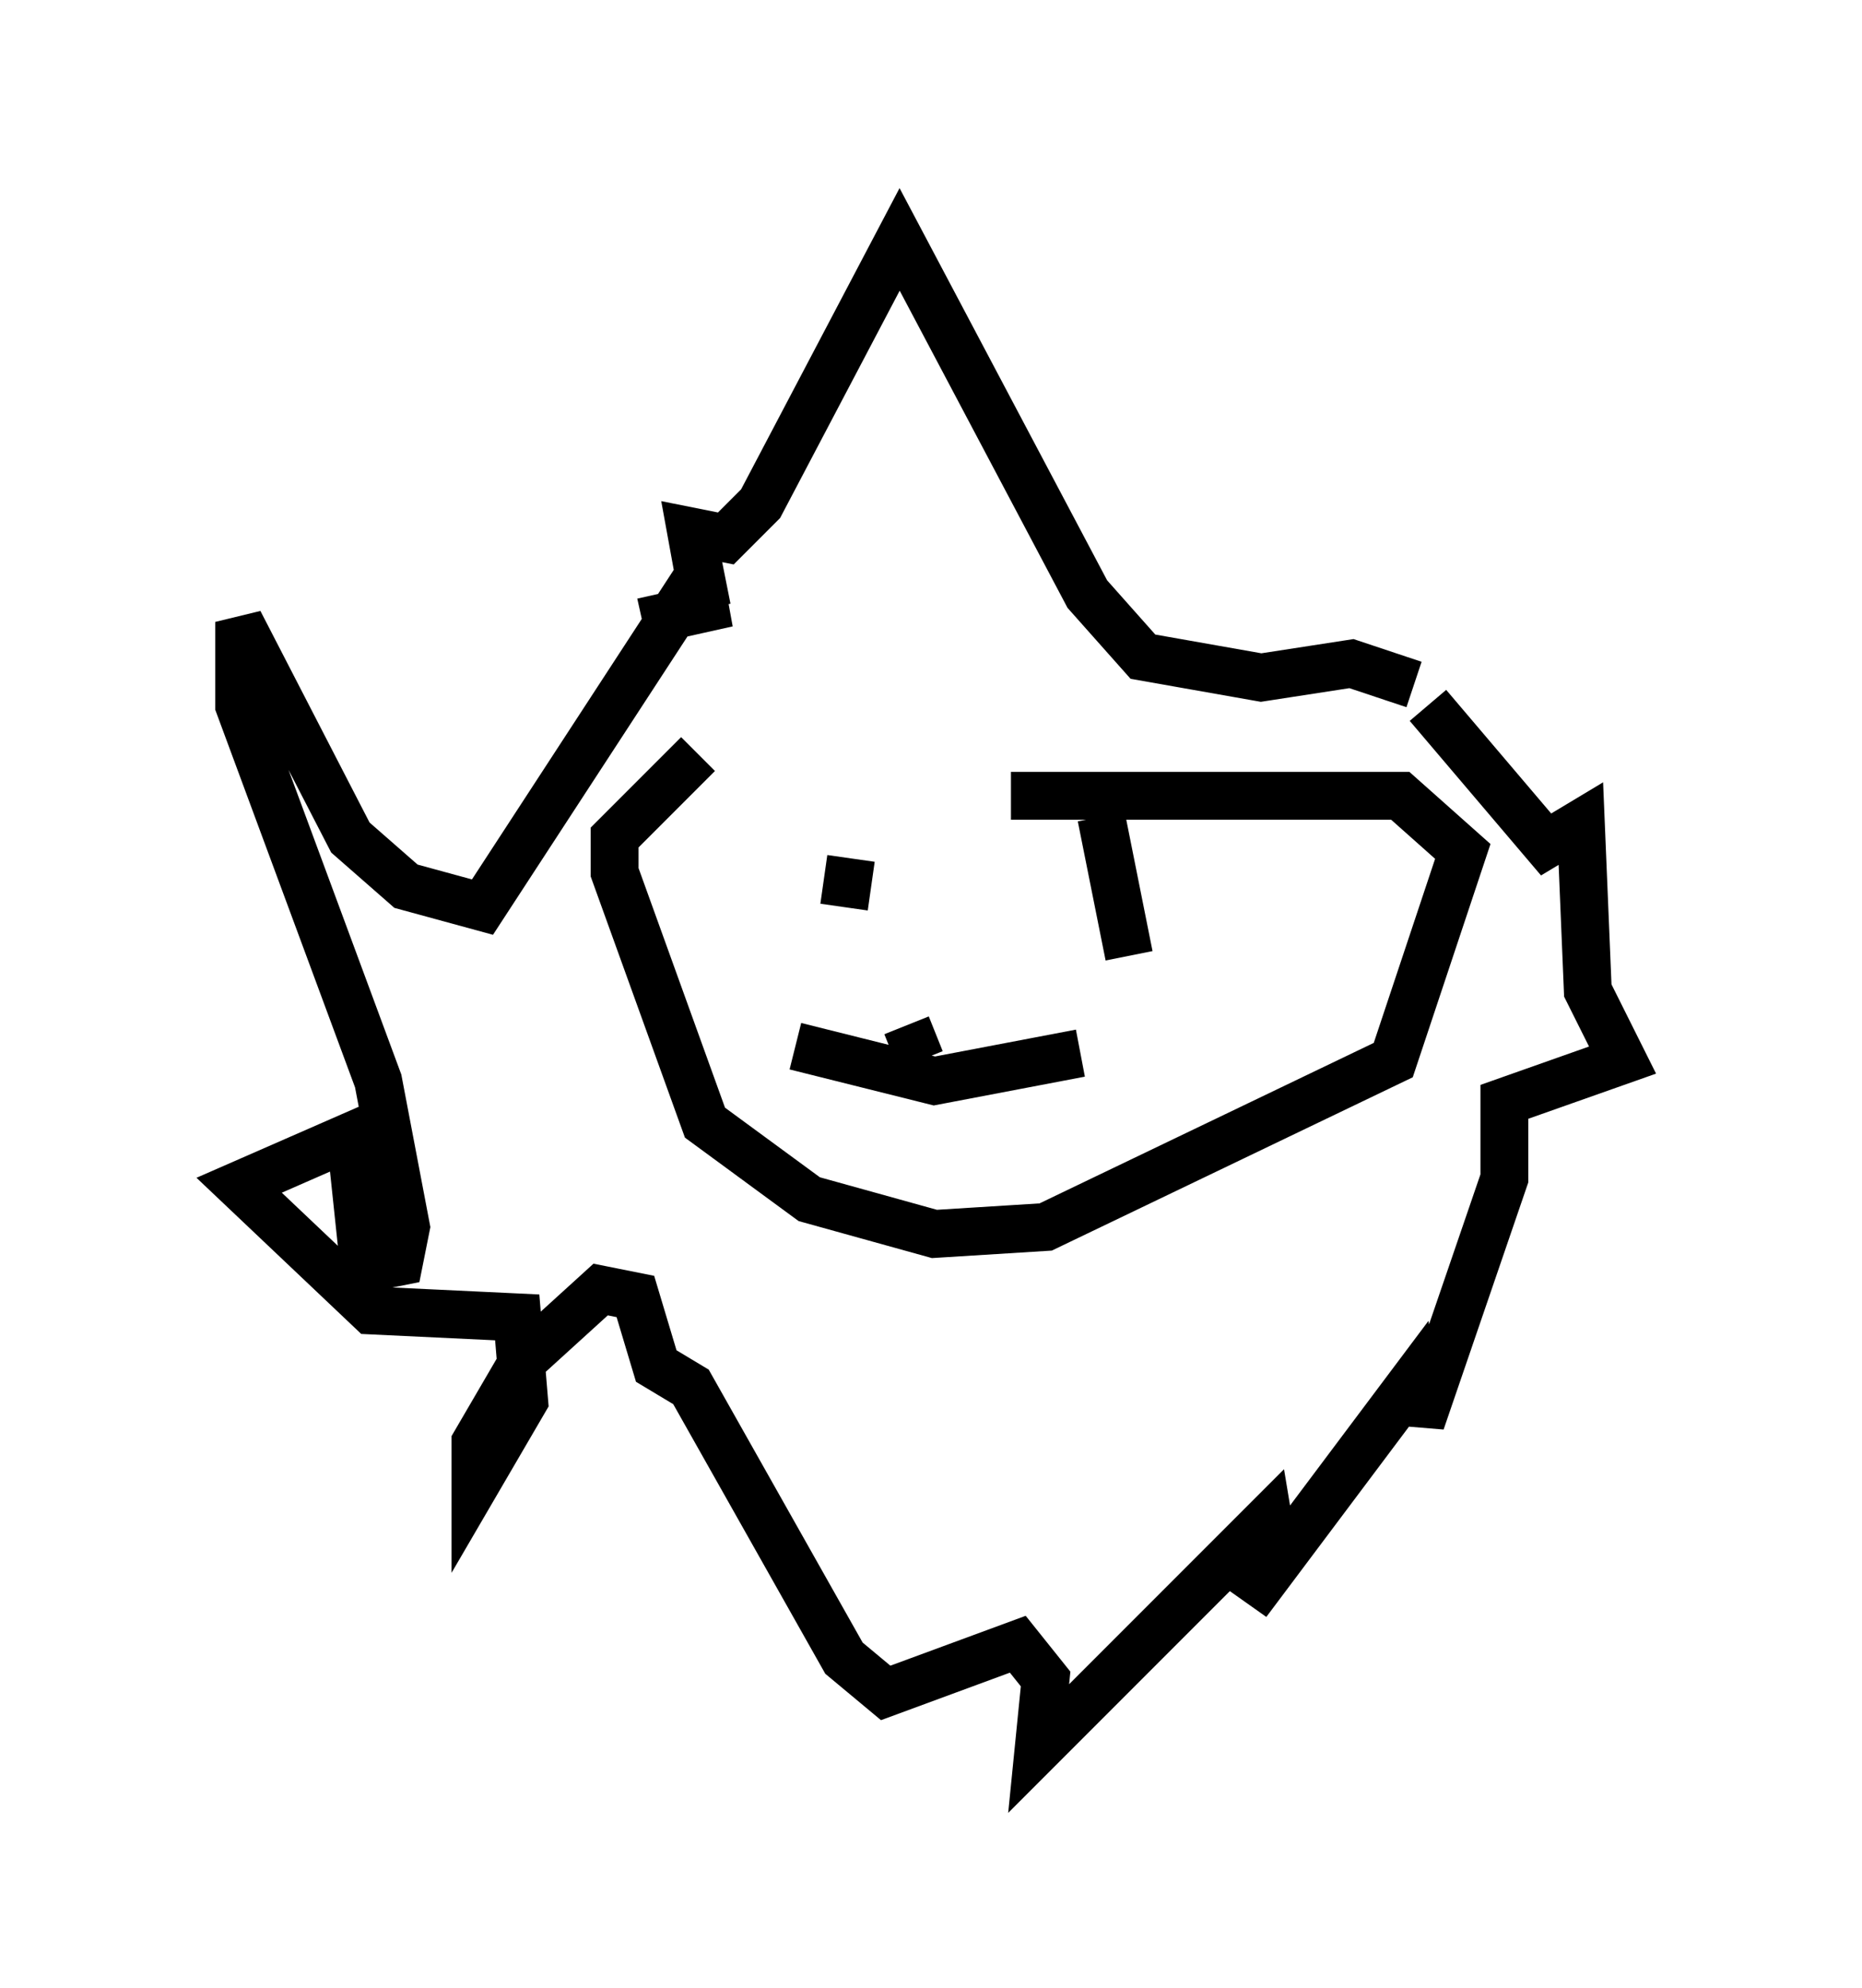 <?xml version="1.0" encoding="utf-8" ?>
<svg baseProfile="full" height="41.519" version="1.1" width="38.905" xmlns="http://www.w3.org/2000/svg" xmlns:ev="http://www.w3.org/2001/xml-events" xmlns:xlink="http://www.w3.org/1999/xlink"><defs /><rect fill="white" height="41.519" width="38.905" x="0" y="0" /><path d="M12.989, 17.346 m8.134, -0.726 l8.134, 0.0 1.307, 1.162 l-1.453, 4.358 -7.263, 3.486 l-2.324, 0.145 -2.615, -0.726 l-2.179, -1.598 -1.888, -5.229 l0.0, -0.726 1.743, -1.743 m3.196, 2.179 l0.0, 0.0 m0.0, 0.0 l-0.145, 1.017 m5.374, -1.888 l0.581, 2.905 m-6.972, 1.888 l2.905, 0.726 3.05, -0.581 m-3.341, 0.145 l-0.291, -0.726 m-3.777, -9.296 l-0.726, 0.145 -4.358, 6.682 l-1.598, -0.436 -1.162, -1.017 l-2.324, -4.503 0.0, 1.743 l2.905, 7.844 0.581, 3.05 l-0.145, 0.726 -0.726, 0.145 l-0.291, -2.76 -2.324, 1.017 l2.76, 2.615 3.05, 0.145 l0.145, 1.743 -1.017, 1.743 l0.0, -0.872 1.017, -1.743 l1.598, -1.453 0.726, 0.145 l0.436, 1.453 0.726, 0.436 l3.196, 5.665 0.872, 0.726 l2.76, -1.017 0.581, 0.726 l-0.145, 1.453 4.793, -4.793 l0.145, 0.872 -0.581, 0.872 l3.486, -4.648 0.145, 0.872 l1.743, -5.084 0.0, -1.598 l2.469, -0.872 -0.726, -1.453 l-0.145, -3.486 -0.726, 0.436 l-2.469, -2.905 m-0.291, -0.436 l-1.307, -0.436 -1.888, 0.291 l-2.469, -0.436 -1.162, -1.307 l-3.922, -7.408 -2.905, 5.52 l-0.726, 0.726 -0.726, -0.145 l0.291, 1.598 -1.307, 0.291 " fill="none" stroke="black" stroke-width="1" /></svg>
